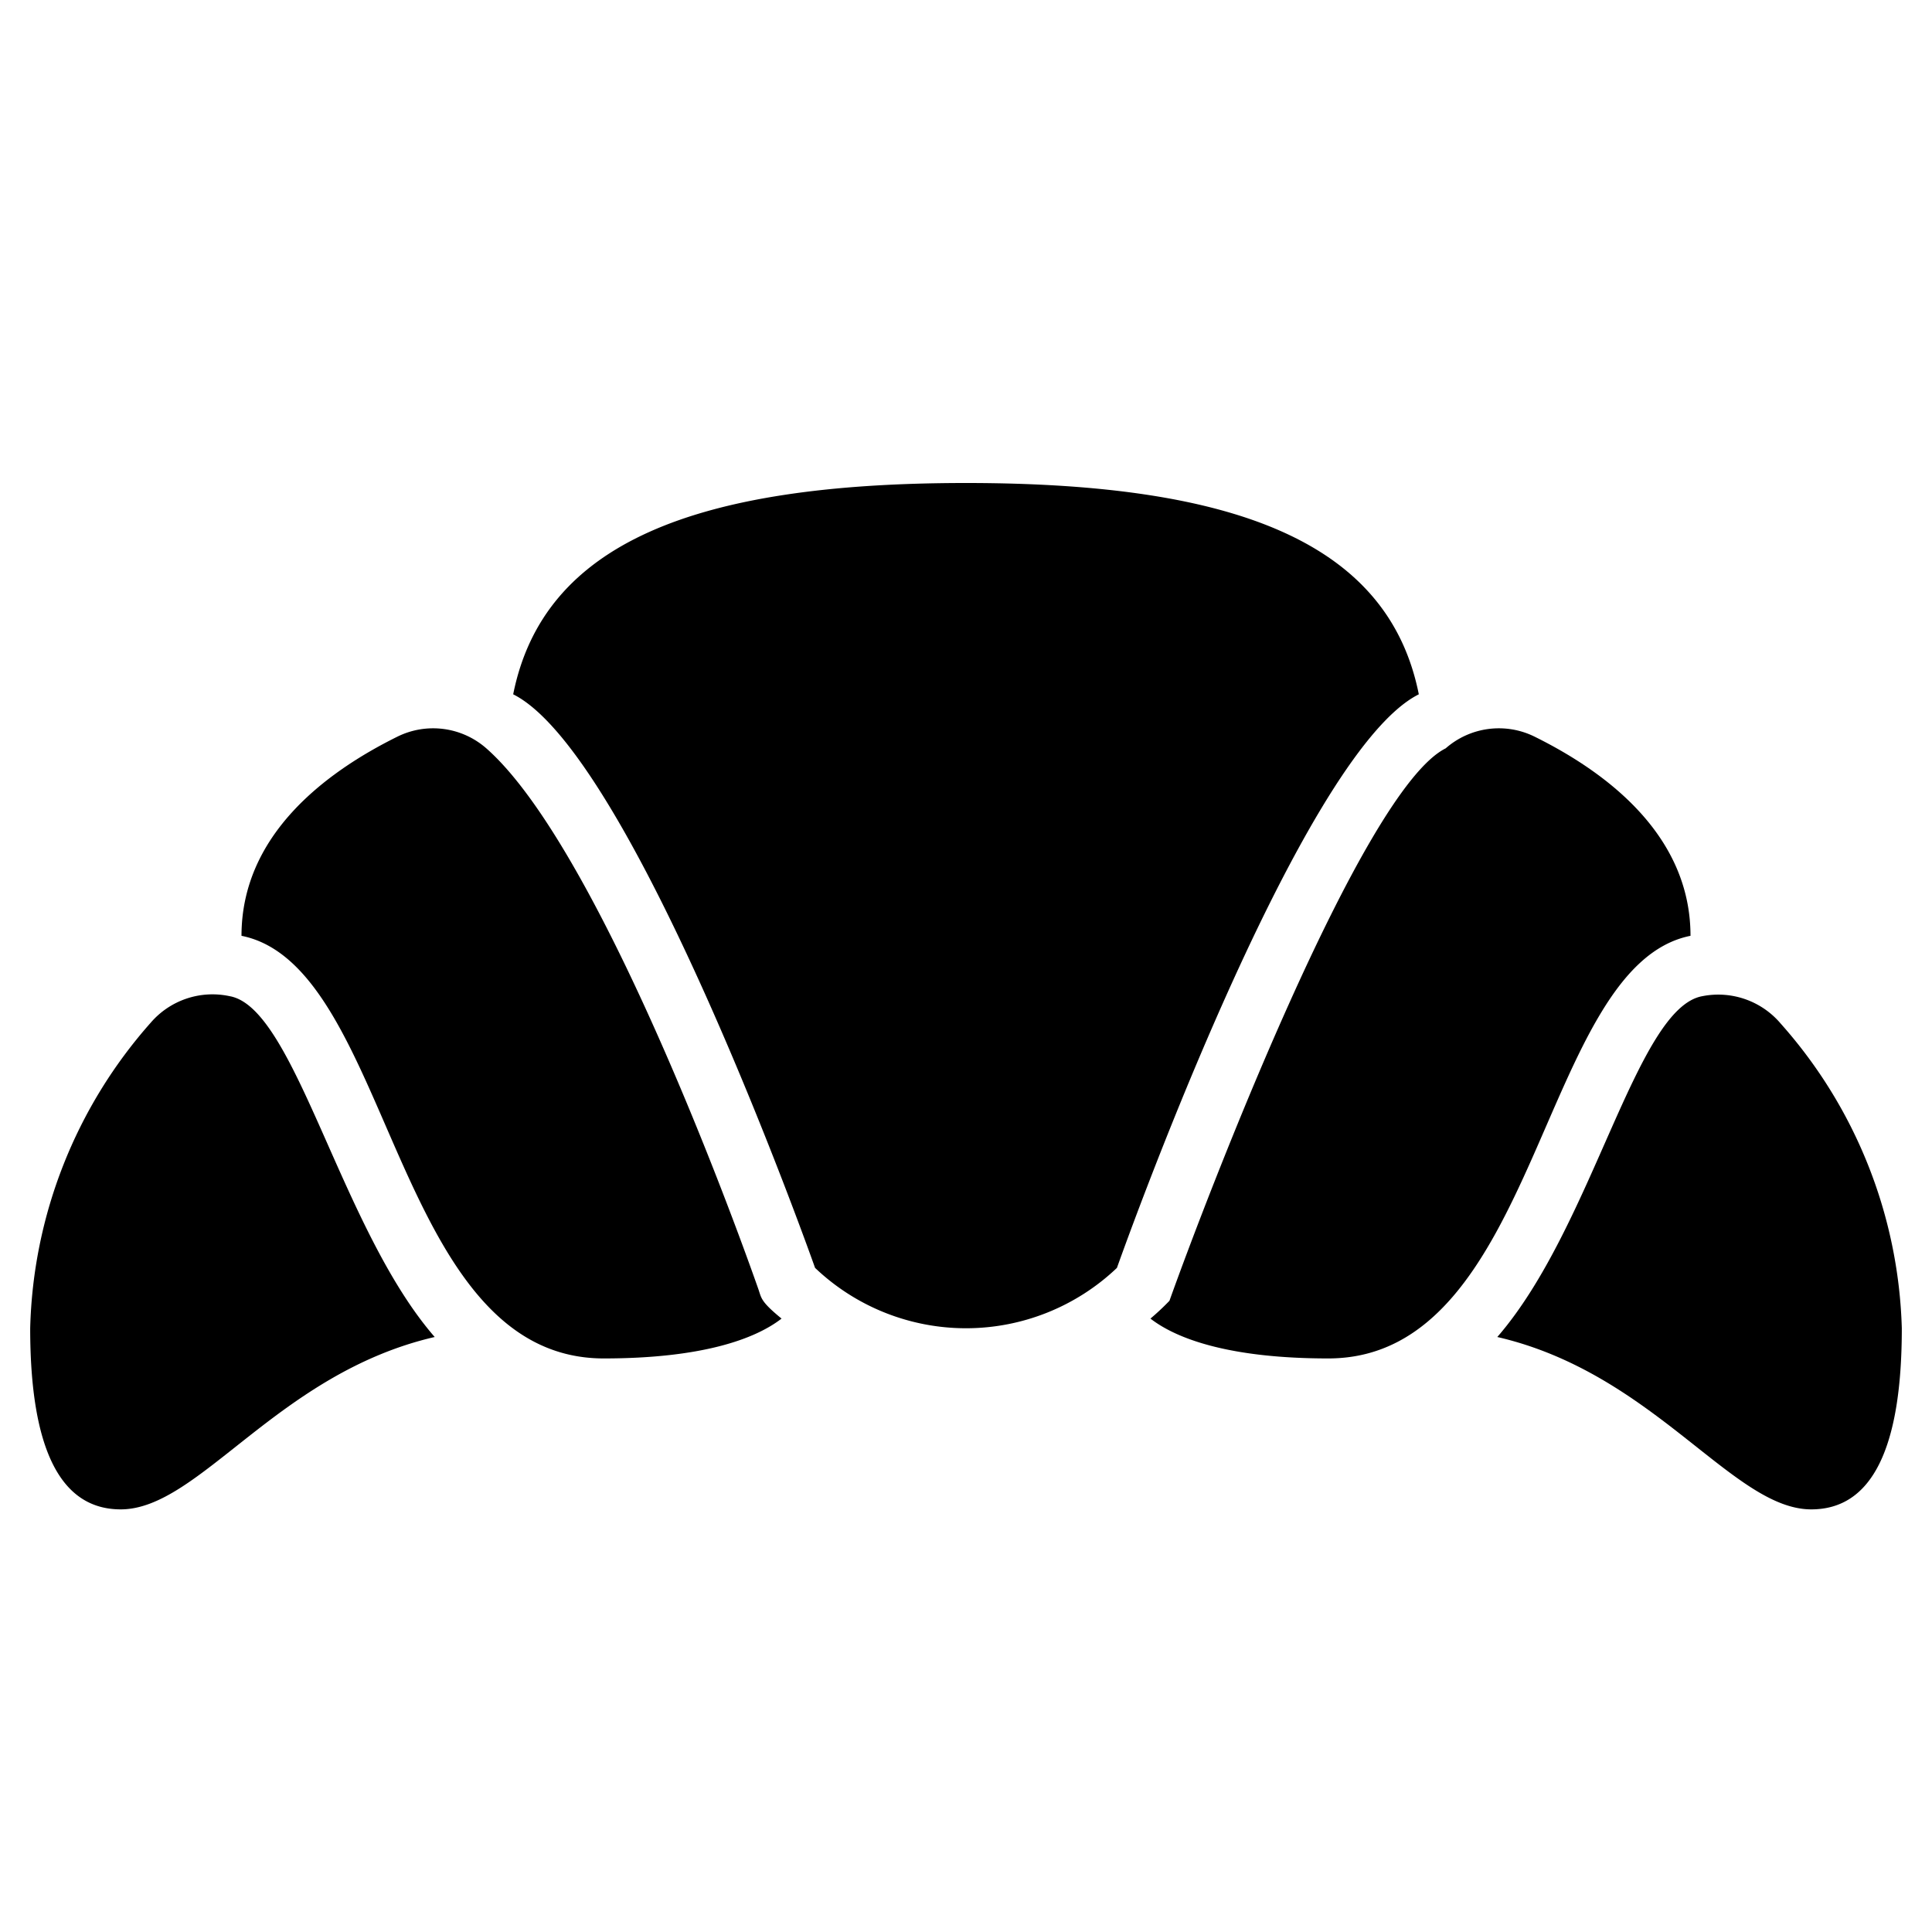 <svg xmlns="http://www.w3.org/2000/svg" viewBox="0 0 64 64"><title>Croissant</title><g id="Croissant"><path d="M25.89,43.68C25,44.37,23.22,45,20,45c-7,0-7-13-12-14,0-3.3,2.72-5.39,5.17-6.6a2.67,2.67,0,0,1,2.94.39c3.41,3,7.58,13.85,9,17.88C25.23,43,25.17,43.09,25.89,43.68Z"/><path d="M47,23c-4,2-10,19-10,19a7.25,7.25,0,0,1-10,0S21,25,17,23c1-5,6-7,15-7S46,18,47,23Z"/><path d="M56,31c-5,1-5,14-12,14-3.22,0-5-.63-5.89-1.32a8.3,8.3,0,0,0,.63-.59c1.15-3.23,6.36-16.91,9.15-18.3a2.67,2.67,0,0,1,2.94-.39C53.28,25.61,56,27.7,56,31Z"/><path d="M14.4,44.29C9.2,45.49,6.6,50,4,50q-3,0-3-6A15.85,15.85,0,0,1,5,33.87,2.7,2.7,0,0,1,7.61,33C9.79,33.39,11.27,40.69,14.4,44.29Z"/><path d="M63,44q0,6-3,6c-2.6,0-5.2-4.51-10.4-5.71C52.77,40.64,54.19,33.4,56.39,33a2.71,2.71,0,0,1,2.6.91A15.85,15.85,0,0,1,63,44Z"/></g></svg>
